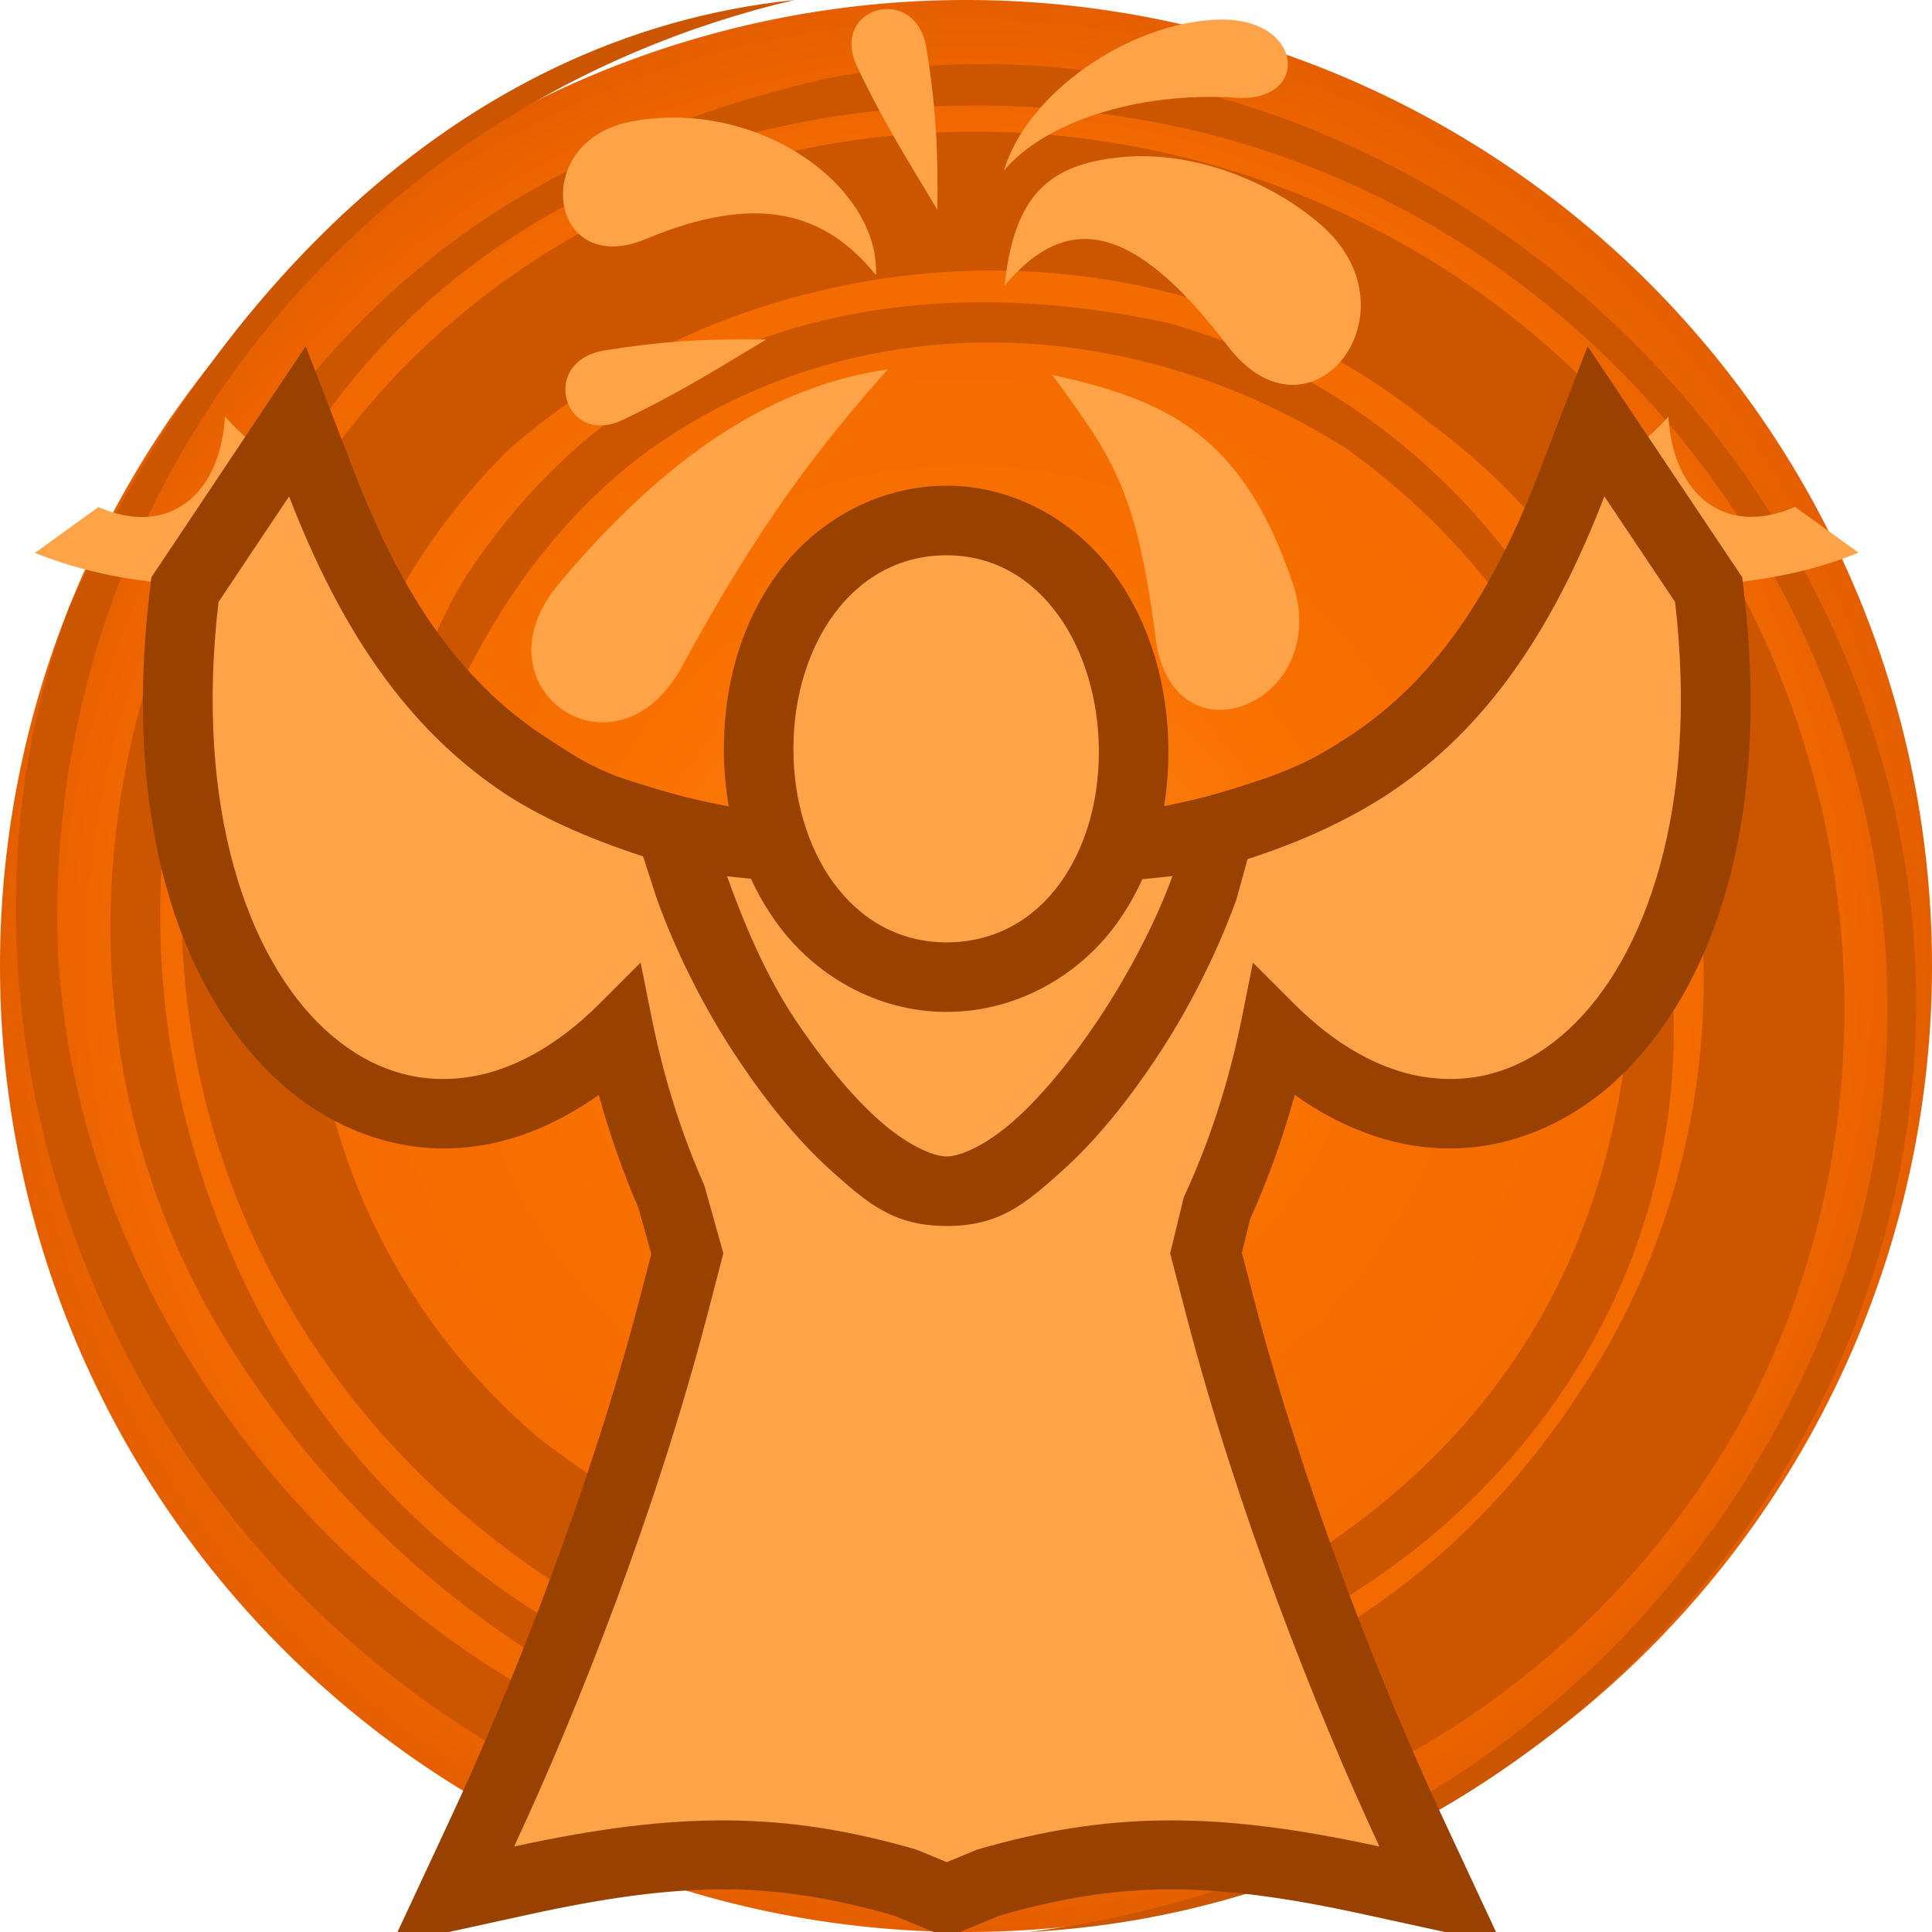 <svg height="500" viewBox="0 0 500 500" width="500" xmlns="http://www.w3.org/2000/svg" xmlns:xlink="http://www.w3.org/1999/xlink"><radialGradient id="a" cx="1362.729" cy="216.114" gradientTransform="matrix(1 -0 0 1 -112.729 33.894)" gradientUnits="userSpaceOnUse" r="250"><stop offset="0" stop-color="#ff851a"/><stop offset=".424" stop-color="#f87000"/><stop offset=".864" stop-color="#f26900"/><stop offset="1" stop-color="#e55f00"/></radialGradient><g transform="translate(-1000)"><path d="m1500 250a250 250 0 0 1 -250 250 250 250 0 0 1 -250-250 250 250 0 0 1 250-250 250 250 0 0 1 250 250z" fill="url(#a)" stroke-linecap="round" stroke-linejoin="round" stroke-width="1.002"/><path d="m1309.23 33.828c128.52 30.707 207.897 167.481 169.593 291.569-31.377 95.695-112.869 162.038-212.554 174.603 153.18-8.091 266.096-163.004 218.701-309.93-36.456-114.667-154.604-191.521-270.651-169.823-18.853 4.216-38.439 10.499-55.883 18.694-112.535 47.459-168.475 196.206-99.963 307.853 57.698 93.63 168.514 141.849 267.999 100.772-134.92 68.976-303.283-51.469-311.488-201.307-4.417-117.683 76.818-219.674 190.654-246.26-89.015 9.184-152.66 79.392-187.741 157.212-38.455 102.703 5.234 231.751 109.038 294.084 114.511 66.105 260.354 29.372 323.684-83.602 42.21-77.698 34.351-177.624-23.178-249.889-57.54-72.258-157.543-102.46-246.412-71.877-81.743 30.682-131.13 101.133-134.048 190.177.669 92.685 61.791 168.56 147.54 198.525 128.555 37.82 266.772-70.33 233.682-209.889-14.71-64.398-57.886-122.15-125.738-141.121-71.391-15.467-138.972 1.205-181.287 64.641-18.899 29.229-28.938 85.214-26.105 97.653m0 0c13.532-50.188 30.628-97.664 72.213-128.949 53.182-38.308 124.458-37.094 181.744-.48 50.146 36.48 75.484 90.377 72.356 150.917-6.667 64.044-38.404 109.833-91.64 141.008-63.902 34.561-135.38 4.832-189.126-35.284-78.871-65.486-79.748-186.672-8.974-256.761 63.737-55.942 167.021-64.892 238.717-6.651 78.816 58.353 90.305 169.041 40.972 246.624-35.227 56.419-88.457 87.601-152.558 93.632-81.949 2.183-160.666-41.915-196.869-120.938-36.206-79.025-22.577-164.332 26.873-227.661 49.432-63.309 138.349-86.746 220.45-67.542" fill="#c50"/></g><g fill="#ffa348"><path d="m229.43 2.333c-6.138.121-11.868 6.069-7.599 14.946 7.705 16.032 13.167 24.219 20.766 37.027.194-14.307-.236-25.751-2.825-41.787v-.014c-1.169-7.247-5.862-10.26-10.341-10.171zm30.374 41.83c10.456-12.461 34.342-20.537 60.209-18.86 19.27 1.25 17.596-21.148-5.17-20.215-22.767.933-49.005 18.9-55.038 39.075zm-86.204-13.731c-3.505.043-7.067.41-10.624 1.116-26.107 5.174-20.923 40.799 4.154 30.316 28.804-12.038 46.415-6.997 59.573 9.352.878-20.831-24.557-41.145-53.104-40.785zm86.401 43.468c16.128-19.205 33.256-16.469 57.709 15.61 21.289 27.93 50.101-8.593 24.228-31.249-12.77-11.182-32.843-19.342-51.533-17.604s-27.974 9.591-30.404 33.243zm-66.963 13.915c-11.995-.012-22.514.603-36.546 2.868-17.176 2.771-10.581 25.323 4.775 17.942 16.033-7.706 24.221-13.166 37.027-20.767-1.788-.025-3.541-.041-5.255-.042zm36.745 7.77c-29.564 4.253-57.044 21.923-85.199 55.562-22.606 27.01 14.847 52.853 31.984 21.234 19.683-36.322 35.044-56.382 53.217-76.795zm42.523 1.427c15.48 21.172 21.802 29.436 26.771 68.135 4.325 33.691 46.131 17.052 35.416-14.439-13.345-39.22-33.633-47.321-62.187-53.696z"/><path d="m9.041 143.084 16.421-11.857c18.23 7.966 31.618-3.293 32.756-23.394 4.185 4.612 8.216 7.989 12.13 10.513l-22.038 32.997c-13.369-.772-26.585-3.116-39.269-8.259z"/><path d="m480.992 143.029-16.431-11.842c-18.222 7.983-31.621-3.264-32.777-23.365-4.181 4.616-8.209 7.996-12.121 10.524l22.068 32.977c13.368-.784 26.582-3.139 39.261-8.295z"/></g><path d="m300.499 208.807c-5.97 1.234-12.034 2.085-18.116 2.502-24.887 1.708-49.948 1.677-74.836-.014-6.306-.428-12.592-1.315-18.789-2.561-9.82-1.973-19.743-4.005-29.029-7.757-6.864-2.774-9.704-4.366-19.416-10.784-20.955-14.013-35.997-35.281-48.709-68.217l-12.49-32.365-39.938 59.793-.504 4.303c-6.725 57.452 7.052 101.755 33.139 125.877l.002.002.002.002c12.942 11.96 29.702 18.621 46.678 17.525 12.38-.737 24.785-5.464 36.477-13.754 2.876 10.426 6.319 20.199 10.248 29.221l3.342 11.947-3.023 11.615c-12.58 48.111-32.266 98.674-48.801 134.131l-15.369 32.957 35.527-7.764c40.441-8.839 63.523-8.581 94.453.285l13.674 5.648 13.672-5.648c30.93-8.866 54.015-9.124 94.455-.285l35.527 7.764-15.369-32.957c-16.533-35.453-36.217-86.009-48.797-134.115l-.004-.016-3.109-11.932 2.137-8.76c4.459-9.819 8.36-20.54 11.545-32.088 11.69 8.288 24.094 13.014 36.473 13.75 16.974 1.095 33.718-5.573 46.668-17.51l.012-.01.012-.012c26.079-24.126 39.831-68.42 33.145-125.863l-.502-4.318-40.014-59.791-12.461 32.387c-12.666 32.923-27.706 54.18-48.68 68.195-9.713 6.419-13.65 7.923-20.972 10.786-9.103 3.559-18.686 5.852-28.258 7.83z" fill="#994100"/><path d="m168.854 222.422c-13.409-4.258-27.139-9.717-38.52-17.246-24.758-16.546-41.996-41.673-55.522-76.717l-18.262 27.341c-6.251 53.403 7.6 92.185 27.481 110.57 10.042 9.28 21.352 13.571 33.346 12.783 11.994-.7 25.039-6.654 37.995-19.611l10.417-10.418 2.89 14.445c3.231 16.031 7.951 30.493 13.605 43.202l4.918 17.587-4.252 16.338c-12.957 49.551-32.917 100.767-49.901 137.186 42.46-9.28 70.298-9.019 104.091.787l7.879 3.255 7.879-3.255c33.793-9.805 61.633-10.066 104.093-.787-16.984-36.419-36.944-87.635-49.901-137.186l-4.257-16.338 3.558-14.593c6.259-13.417 11.482-28.893 14.97-46.197l2.888-14.445 10.418 10.418c12.957 12.957 26.002 18.91 37.995 19.611 11.994.788 23.287-3.503 33.355-12.783 19.873-18.385 33.706-57.167 27.49-110.57l-18.297-27.341c-13.482 35.045-30.729 60.171-55.505 76.717-11.381 7.529-24.13 13.094-37.129 17.246-9.128 2.915-18.721 4.379-28.263 5.245-33.181 3.014-66.795 3.03-99.952-.235-8.623-.849-17.248-2.388-25.506-5.01z" fill="#ffa348" stroke-width="36"/><path d="m188.758 208.734c-9.93-1.307-29.029-7.757-29.029-7.757l10.32 31.822c4.651 12.863 11.844 27.762 21.055 41.484 7.37 11.007 15.525 21.145 24.438 29.08l.006.006.004.004c9.16 8.142 15.792 13.914 29.469 13.914 13.677 0 20.307-5.772 29.467-13.914l.006-.004.006-.006c8.913-7.935 17.065-18.073 24.436-29.08 9.225-13.744 16.412-28.693 21.057-41.539l8.766-31.767s-18.573 6.516-28.258 7.83c-36.909 5.007-74.812 4.789-111.741-.072z" fill="#994100"/><path d="m188.151 226.778c4.115 11.381 9.681 25.234 17.91 37.49 6.741 10.068 14.27 19.26 21.449 25.651 7.091 6.303 13.832 9.367 17.509 9.367s10.418-3.064 17.509-9.367c7.179-6.391 14.708-15.583 21.449-25.651 8.229-12.256 15.343-26.156 19.457-37.537 0 0-19.731 2.147-29.639 2.573-19.147.822-38.348.807-57.494-.043-9.411-.418-28.15-2.484-28.15-2.484z" fill="#ffa348" stroke-width="36"/><path d="m244.965 125.705c-18.092 0-33.936 9.483-43.525 22.438s-14.105 29.047-14.105 45.65c0 16.362 4.39 32.222 13.689 45.084 9.574 13.243 25.586 23.006 43.941 23.006 18.231 0 34.29-9.485 43.883-22.658 9.238-12.686 13.539-28.374 13.539-44.617 0-16.556-4.406-32.711-13.852-45.854-9.445-13.143-25.281-23.049-43.57-23.049z" fill="#994100"/><path d="m244.964 143.705c-24.646 0-39.631 23.696-39.631 50.089 0 13.005 3.638 25.354 10.277 34.537 6.835 9.454 16.852 15.552 29.354 15.552 12.555 0 22.549-5.938 29.333-15.254 6.533-8.971 10.089-21.074 10.089-34.022 0-26.394-14.776-50.903-39.422-50.903z" fill="#ffa348" stroke-width="36"/></svg>